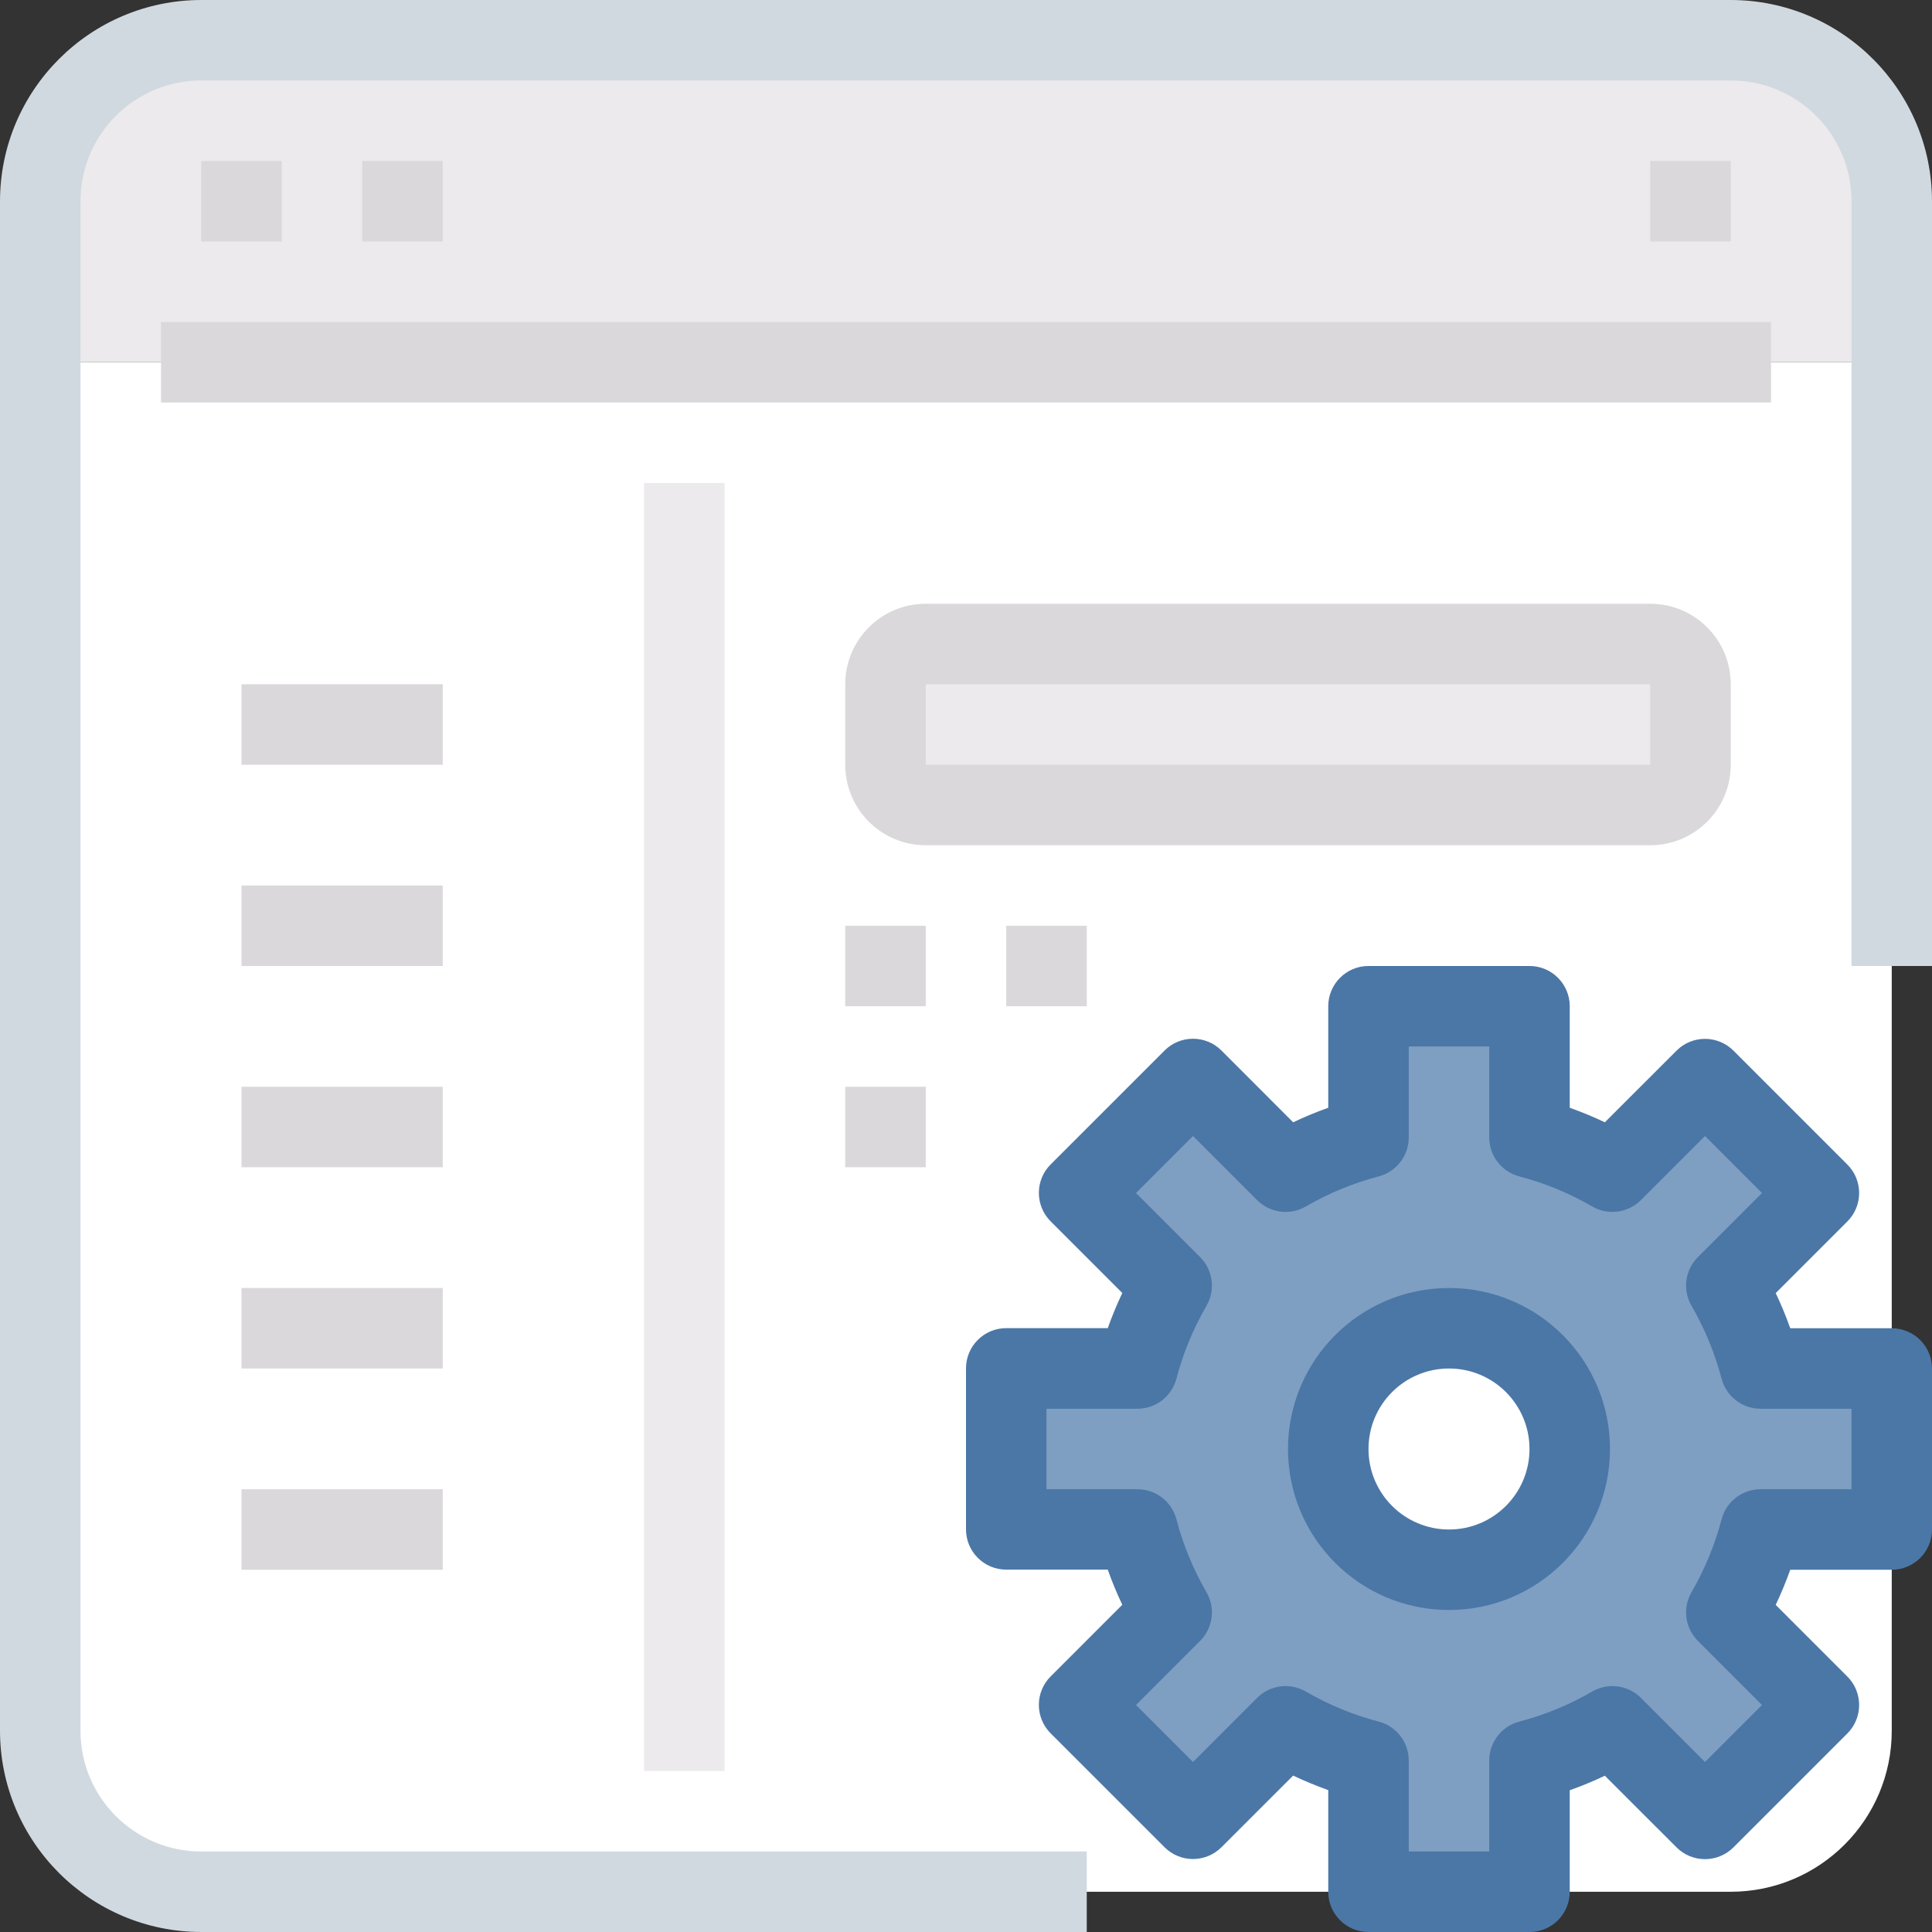 <svg width="180" height="180" viewBox="0 0 180 180" fill="none" xmlns="http://www.w3.org/2000/svg">
<rect x="0" y="0" width="180" height="180" fill="#333333" stroke="none"/>
<g clip-path="url(#clip0)">
<path d="M176.25 33.75V161.25C176.25 169.534 169.534 176.25 161.25 176.25H18.75C10.466 176.25 3.75 169.534 3.75 161.25V33.75H176.25Z" fill="white"/>
<path d="M176.25 18.75V33.75H3.75V18.75C3.75 10.466 10.466 3.75 18.75 3.75H161.25C169.534 3.75 176.25 10.466 176.25 18.75Z" fill="#ECEAEC"/>
<path d="M135 146.25C141.213 146.25 146.25 141.213 146.25 135C146.25 128.787 141.213 123.75 135 123.75C128.787 123.75 123.75 128.787 123.75 135C123.75 141.213 128.787 146.25 135 146.25Z" fill="white"/>
<path d="M176.25 127.5V142.5H164.025C163.315 145.207 162.243 147.806 160.837 150.225L169.462 158.85L158.85 169.463L150.225 160.838C147.805 162.243 145.207 163.316 142.5 164.025V176.25H127.5V164.025C124.793 163.315 122.194 162.243 119.775 160.837L111.15 169.462L100.537 158.85L109.162 150.225C107.757 147.805 106.684 145.207 105.975 142.5H93.75V127.5H105.975C106.684 124.793 107.757 122.194 109.162 119.775L100.537 111.15L111.15 100.537L119.775 109.162C122.195 107.757 124.793 106.684 127.5 105.975V93.75H142.5V105.975C145.207 106.684 147.805 107.757 150.225 109.162L158.85 100.537L169.462 111.15L160.837 119.775C162.243 122.195 163.315 124.793 164.025 127.5H176.25V127.5ZM146.25 135C146.25 128.787 141.213 123.75 135 123.75C128.787 123.75 123.75 128.787 123.75 135C123.75 141.213 128.787 146.25 135 146.25C141.213 146.25 146.25 141.213 146.25 135Z" fill="#7E9FC2"/>
<path d="M86.25 60H153.75C155.821 60 157.5 61.679 157.5 63.75V71.25C157.5 73.321 155.821 75 153.75 75H86.25C84.179 75 82.5 73.321 82.5 71.25V63.75C82.5 61.679 84.179 60 86.25 60Z" fill="#ECEAEC"/>
<path d="M161.25 0H18.75C8.4 0.012 0.012 8.4 0 18.75V161.25C0.012 171.6 8.4 179.988 18.75 180H101.25V172.5H18.75C12.537 172.5 7.5 167.463 7.5 161.25V18.75C7.5 12.537 12.537 7.5 18.75 7.5H161.25C167.463 7.5 172.5 12.537 172.5 18.75V90H180V18.75C179.988 8.4 171.6 0.012 161.25 0Z" fill="#D1D9E0"/>
<path d="M15 30H165V37.5H15V30Z" fill="#DAD8DB"/>
<path d="M18.75 15H26.25V22.5H18.75V15Z" fill="#DAD8DB"/>
<path d="M33.75 15H41.25V22.5H33.75V15Z" fill="#DAD8DB"/>
<path d="M153.75 15H161.25V22.5H153.75V15Z" fill="#DAD8DB"/>
<path d="M60 45H67.5V165H60V45Z" fill="#ECEAEC"/>
<path d="M176.25 123.75H166.793C166.399 122.625 165.945 121.549 165.439 120.476L172.114 113.801C173.578 112.337 173.578 109.963 172.114 108.498L161.501 97.886C160.037 96.422 157.663 96.422 156.199 97.886L149.52 104.561C148.453 104.055 147.362 103.604 146.25 103.207V93.75C146.25 91.679 144.571 89.999 142.5 89.999H127.5C125.429 89.999 123.75 91.679 123.75 93.75V103.207C122.638 103.603 121.546 104.055 120.48 104.561L113.801 97.875C112.337 96.411 109.963 96.411 108.499 97.875L97.886 108.487C96.422 109.952 96.422 112.325 97.886 113.79L104.561 120.465C104.055 121.538 103.601 122.633 103.207 123.739H93.75C91.679 123.739 90 125.418 90 127.489V142.489C90 144.56 91.679 146.239 93.75 146.239H103.207C103.601 147.364 104.055 148.44 104.561 149.513L97.886 156.188C96.422 157.652 96.422 160.026 97.886 161.491L108.499 172.103C109.963 173.567 112.337 173.567 113.801 172.103L120.48 165.428C121.546 165.934 122.638 166.386 123.75 166.782V176.251C123.75 178.322 125.429 180.001 127.5 180.001H142.5C144.571 180.001 146.25 178.322 146.25 176.251V166.793C147.362 166.397 148.453 165.945 149.52 165.44L156.199 172.115C157.663 173.579 160.037 173.579 161.501 172.115L172.114 161.502C173.578 160.038 173.578 157.664 172.114 156.199L165.439 149.524C165.945 148.452 166.399 147.357 166.793 146.251H176.25C178.321 146.251 180 144.571 180 142.5V127.5C180 125.429 178.321 123.75 176.25 123.75ZM172.5 138.75H164.025C162.317 138.75 160.825 139.903 160.395 141.555C159.768 143.935 158.824 146.221 157.59 148.35C156.742 149.82 156.986 151.676 158.186 152.876L164.16 158.85L158.85 164.16L152.876 158.186C151.676 156.987 149.82 156.742 148.35 157.59C146.221 158.826 143.936 159.77 141.555 160.395C139.903 160.826 138.749 162.318 138.75 164.025V172.5H131.25V164.025C131.25 162.317 130.097 160.825 128.445 160.395C126.064 159.77 123.778 158.826 121.65 157.59C120.18 156.742 118.324 156.986 117.123 158.186L111.15 164.16L105.84 158.85L111.813 152.876C113.014 151.676 113.258 149.82 112.41 148.35C111.175 146.22 110.232 143.935 109.605 141.555C109.174 139.902 107.682 138.749 105.975 138.75H97.499V131.25H105.975C107.682 131.25 109.174 130.097 109.605 128.445C110.232 126.065 111.175 123.779 112.41 121.65C113.258 120.18 113.013 118.323 111.813 117.123L105.84 111.15L111.15 105.84L117.123 111.813C118.323 113.013 120.18 113.258 121.65 112.41C123.778 111.173 126.064 110.23 128.445 109.604C130.097 109.174 131.25 107.682 131.25 105.975V97.499H138.75V105.975C138.749 107.682 139.903 109.174 141.555 109.604C143.936 110.229 146.221 111.173 148.35 112.41C149.82 113.258 151.676 113.013 152.876 111.813L158.85 105.84L164.16 111.15L158.186 117.123C156.986 118.323 156.742 120.18 157.59 121.65C158.824 123.779 159.768 126.065 160.395 128.445C160.825 130.097 162.317 131.25 164.025 131.25H172.5V138.75Z" fill="#4B77A6"/>
<path d="M135 120C126.716 120 120 126.716 120 135C120 143.285 126.716 150 135 150C143.284 150 150 143.285 150 135C150 126.716 143.284 120 135 120ZM135 142.5C130.858 142.5 127.5 139.142 127.5 135C127.5 130.858 130.858 127.5 135 127.5C139.142 127.5 142.5 130.858 142.5 135C142.5 139.142 139.142 142.5 135 142.5Z" fill="#4B77A6"/>
<path d="M153.75 78.75C157.892 78.75 161.25 75.392 161.25 71.25V63.75C161.25 59.608 157.892 56.251 153.75 56.251H86.25C82.108 56.25 78.75 59.608 78.75 63.75V71.25C78.75 75.392 82.108 78.75 86.25 78.75H153.75V78.75ZM86.25 63.75H153.75V71.25H86.25V63.75Z" fill="#DAD8DB"/>
<path d="M78.75 86.25H86.25V93.75H78.75V86.25Z" fill="#DAD8DB"/>
<path d="M78.75 101.25H86.25V108.75H78.75V101.25Z" fill="#DAD8DB"/>
<path d="M93.75 86.25H101.25V93.75H93.75V86.25Z" fill="#DAD8DB"/>
<path d="M22.5 63.75H41.25V71.25H22.5V63.75Z" fill="#DAD8DB"/>
<path d="M22.5 82.5H41.25V90H22.5V82.5Z" fill="#DAD8DB"/>
<path d="M22.5 101.25H41.25V108.75H22.5V101.25Z" fill="#DAD8DB"/>
<path d="M22.5 120H41.25V127.5H22.5V120Z" fill="#DAD8DB"/>
<path d="M22.5 138.75H41.25V146.25H22.5V138.75Z" fill="#DAD8DB"/>
</g>
<defs>
<clipPath id="clip0">
<rect width="180" height="180" fill="white"/>
</clipPath>
</defs>
</svg>
